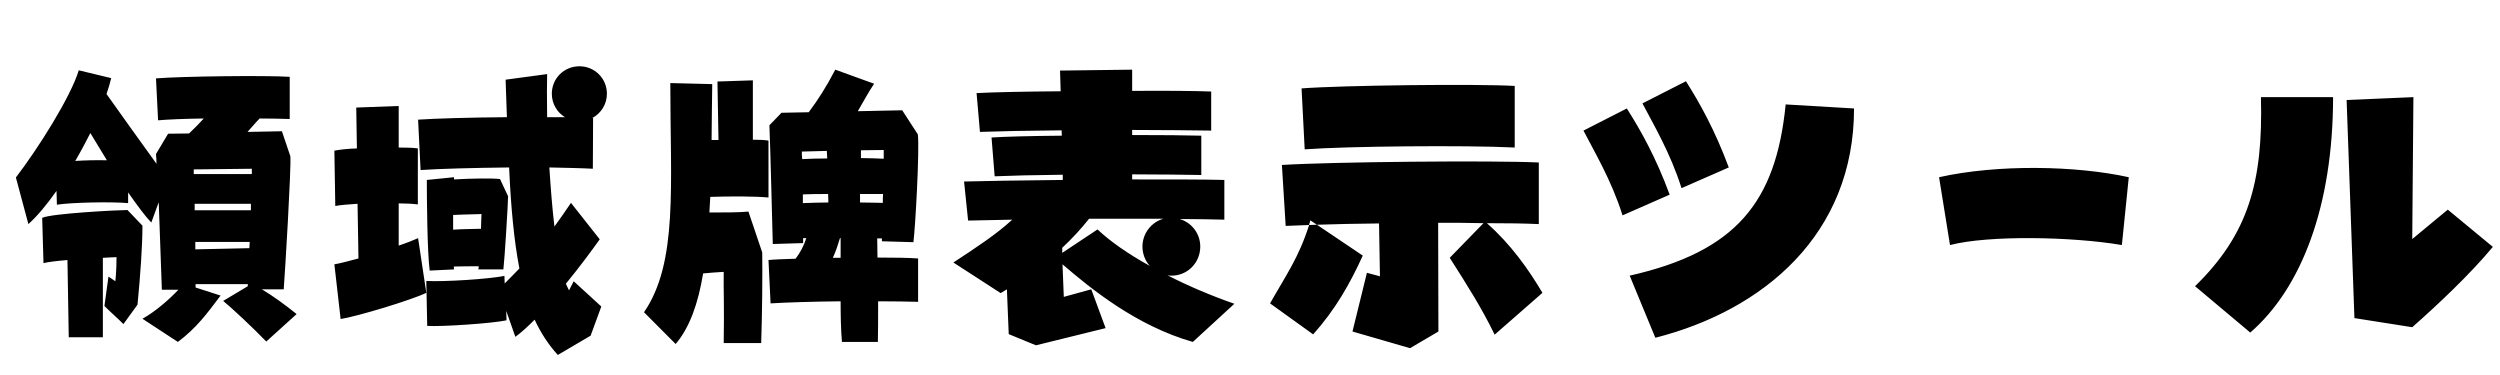 <svg xmlns="http://www.w3.org/2000/svg" viewBox="0 0 192 28.8">
  <path d="M21.79 22.22C21.89 20.93 22.37 12.98 22.30 12L21.65 10.08L19.01 10.13C19.30 9.82 19.58 9.46 19.94 9.10C20.83 9.10 21.65 9.12 22.25 9.14L22.25 5.90C20.45 5.78 13.90 5.86 11.98 6.02L12.14 9.24C12.91 9.17 14.21 9.12 15.65 9.10C15.29 9.50 14.90 9.89 14.52 10.25L12.91 10.27L11.98 11.83C12 12.07 12.02 12.31 12.02 12.58C10.90 11.04 9.29 8.78 8.18 7.22C8.33 6.79 8.45 6.38 8.54 6L6.05 5.40C5.42 7.46 2.93 11.40 1.22 13.63L2.18 17.21C2.83 16.63 3.60 15.72 4.34 14.66L4.37 15.72C5.45 15.55 8.54 15.48 9.84 15.60L9.84 14.78C10.58 15.84 11.23 16.70 11.62 17.09L12.19 15.53C12.29 17.93 12.36 20.62 12.43 22.25L13.70 22.25C12.98 23.02 11.90 23.95 10.94 24.48L13.66 26.26C15.10 25.18 15.91 24.07 16.94 22.70L15.02 22.08L15.02 21.82L19.03 21.82L19.03 21.98L17.14 23.11C17.81 23.66 19.39 25.13 20.45 26.23L22.78 24.12C21.91 23.42 21 22.75 20.11 22.22ZM5.78 12.36C6.19 11.66 6.58 10.92 6.94 10.22L8.21 12.31C7.44 12.29 6.55 12.31 5.78 12.36ZM14.88 13.37L14.88 13.01L19.34 12.96L19.34 13.37ZM19.27 15.65L19.27 16.15L14.95 16.15L14.95 15.65ZM9.79 16.13C9.07 16.13 3.96 16.39 3.24 16.73L3.34 20.21C3.58 20.14 4.30 20.04 5.18 19.97L5.28 25.90L7.90 25.90L7.90 19.80C8.35 19.78 8.74 19.75 8.95 19.75C8.95 20.81 8.86 21.60 8.86 21.60L8.33 21.24L8.02 23.50C8.54 24.02 8.95 24.36 9.48 24.89L10.56 23.40C10.78 21.14 10.94 18.89 10.94 17.33ZM15 19.15L15 18.58L19.18 18.58C19.18 18.74 19.15 18.89 19.15 19.06ZM43.70 22.30C43.63 22.15 43.54 21.98 43.46 21.79C44.52 20.50 45.46 19.22 46.06 18.38L43.85 15.58C43.44 16.20 43.01 16.80 42.58 17.40C42.41 15.98 42.29 14.40 42.19 12.86C43.51 12.89 44.66 12.91 45.53 12.96L45.55 9.07L45.48 9.07C46.15 8.71 46.61 8.02 46.61 7.20C46.61 6.02 45.67 5.09 44.50 5.09C43.32 5.09 42.38 6.02 42.38 7.20C42.38 7.97 42.79 8.64 43.39 9L42.02 9C42 7.58 42 6.41 42.02 5.69L38.83 6.12C38.86 7.13 38.90 8.09 38.93 9C36.17 9.02 33.36 9.10 32.11 9.19L32.30 13.06C33.70 12.96 36.38 12.89 39.10 12.86C39.24 15.96 39.48 18.50 39.89 20.62C39.53 21 39.14 21.38 38.76 21.77L38.74 21.19C37.56 21.43 34.18 21.65 32.74 21.58L32.81 25.03C33.89 25.10 37.80 24.84 38.90 24.60L38.88 23.88L39.58 25.87C40.03 25.54 40.54 25.08 41.06 24.55C41.54 25.58 42.12 26.47 42.84 27.26L45.36 25.78L46.18 23.54L44.06 21.60ZM30.62 15.62C31.20 15.62 31.70 15.65 32.09 15.70L32.09 11.40C31.78 11.35 31.25 11.33 30.62 11.33L30.62 8.14L27.36 8.26L27.41 11.40C26.66 11.42 26.04 11.50 25.68 11.57L25.75 15.82C26.14 15.74 26.76 15.70 27.46 15.65L27.53 19.85C26.76 20.06 26.09 20.23 25.68 20.30L26.16 24.50C27.41 24.31 31.61 23.04 32.74 22.49L32.11 18.29C31.73 18.46 31.20 18.67 30.62 18.86ZM32.78 13.82C32.78 15.19 32.81 19.34 33 20.78L34.87 20.69C34.87 20.62 34.85 20.54 34.85 20.47C35.45 20.45 36.14 20.45 36.77 20.45L36.74 20.69L38.66 20.69C38.76 19.85 39.02 15.58 39.02 15.07L38.40 13.75C37.82 13.68 36.24 13.70 34.87 13.78L34.87 13.61ZM36.98 16.44C36.96 16.68 36.96 17.09 36.94 17.57C36.26 17.59 35.47 17.59 34.80 17.64L34.80 16.51C35.74 16.46 36.62 16.46 36.98 16.44ZM67.37 18.31C67.49 18.31 67.61 18.31 67.73 18.31L67.73 18.53L70.15 18.60C70.30 17.45 70.63 11.47 70.49 10.32L69.29 8.47L65.88 8.54C66.26 7.90 66.62 7.20 67.13 6.43L64.15 5.35C63.46 6.67 62.83 7.66 62.11 8.62L60.02 8.66L59.09 9.62C59.18 11.83 59.30 17.04 59.35 18.74L61.68 18.67C61.68 18.55 61.68 18.43 61.68 18.29L61.92 18.29C61.73 18.91 61.44 19.42 61.10 19.87C60.24 19.90 59.50 19.92 59.02 19.97L59.18 23.30C60.29 23.23 62.40 23.16 64.56 23.14C64.56 24.24 64.58 25.30 64.66 26.26L67.42 26.26C67.44 25.49 67.44 24.36 67.44 23.14C68.64 23.14 69.74 23.16 70.51 23.18L70.51 19.85C69.89 19.80 68.74 19.78 67.39 19.78C67.39 19.27 67.37 18.77 67.37 18.31ZM57.48 16.25C56.74 16.32 55.58 16.32 54.48 16.32L54.55 15.12C56.14 15.07 58.03 15.07 59.02 15.17L59.02 10.80C58.75 10.75 58.34 10.73 57.82 10.73L57.82 6.17L55.10 6.26L55.18 10.75L54.65 10.75C54.67 9.36 54.67 7.92 54.70 6.46L51.48 6.38C51.48 14.28 52.08 20.16 49.46 23.98L51.89 26.42C52.97 25.15 53.62 23.30 54 21C54.55 20.95 55.10 20.90 55.58 20.88C55.56 22.10 55.63 23.74 55.58 26.35L58.46 26.35C58.54 23.93 58.56 21.14 58.54 19.39ZM67.87 12.19C67.34 12.17 66.74 12.14 66.12 12.14L66.12 11.54L67.87 11.52ZM63.50 11.59L63.53 12.17C62.83 12.17 62.18 12.19 61.61 12.22C61.58 12.02 61.58 11.83 61.58 11.64ZM61.66 14.93C62.23 14.90 62.90 14.90 63.60 14.90L63.62 15.55C62.95 15.55 62.28 15.58 61.66 15.60ZM66.05 14.90L67.82 14.90C67.80 15.14 67.80 15.36 67.80 15.58C67.30 15.58 66.70 15.55 66.05 15.55ZM64.51 18.29L64.56 18.29C64.56 18.77 64.56 19.27 64.56 19.80L63.96 19.80C64.18 19.34 64.34 18.84 64.51 18.29ZM94.80 23.33C93 22.70 91.25 21.96 89.66 21.14C89.76 21.17 89.88 21.17 89.98 21.17C91.20 21.17 92.18 20.18 92.18 18.94C92.18 17.93 91.51 17.09 90.60 16.82C91.94 16.82 93.10 16.85 94.03 16.87L94.03 13.82C92.69 13.78 89.98 13.78 86.95 13.78L86.95 13.39C89.04 13.39 90.96 13.42 92.26 13.44L92.26 10.42C91.22 10.39 89.23 10.37 86.95 10.37L86.95 9.98C89.33 9.98 91.54 10.01 93.02 10.03L93.02 7.03C91.87 6.98 89.57 6.96 86.95 6.98L86.95 5.35L81.41 5.42L81.46 7.01C78.72 7.03 76.27 7.08 75 7.15L75.26 10.13C76.63 10.08 78.96 10.03 81.53 10.01L81.55 10.42C79.25 10.44 77.23 10.49 76.15 10.56L76.39 13.54C77.54 13.49 79.46 13.44 81.62 13.42L81.62 13.82C78.43 13.85 75.53 13.90 74.04 13.94L74.35 16.94L77.74 16.87C76.54 17.98 75.02 18.98 73.22 20.16L76.85 22.51L77.33 22.22L77.47 25.66L79.56 26.52L84.91 25.20L83.81 22.22L81.70 22.80L81.60 20.30C83.81 22.20 87.29 25.03 91.61 26.26ZM81.58 19.03C82.37 18.29 83.06 17.54 83.64 16.80L89.35 16.80C88.42 17.06 87.74 17.93 87.74 18.94C87.74 19.51 87.96 20.04 88.30 20.42C86.66 19.51 85.27 18.55 84.29 17.62L81.58 19.42ZM116.33 6.60C113.47 6.43 103.01 6.55 99.96 6.79L100.20 11.47C103.39 11.23 112.51 11.14 116.33 11.33ZM114.19 17.14C115.73 17.14 117.12 17.16 118.18 17.21L118.18 12.48C114.74 12.31 102.14 12.43 98.45 12.67L98.74 17.35L100.54 17.28C100.56 17.16 100.61 17.04 100.63 16.92L101.14 17.26C102.50 17.21 104.16 17.18 105.91 17.16L105.98 21.22L104.98 20.95L103.87 25.46L108.29 26.74L110.47 25.46L110.45 17.11C111.65 17.11 112.85 17.11 113.93 17.14L111.34 19.80C112.75 22.01 113.81 23.69 114.79 25.70L118.46 22.49C117.43 20.74 116.02 18.74 114.19 17.14ZM100.85 25.68C102.55 23.78 103.68 21.79 104.66 19.63L101.14 17.26C100.92 17.26 100.73 17.28 100.54 17.28C99.74 19.80 98.76 21.14 97.54 23.30ZM132.77 12.86C131.71 10.01 130.56 7.94 129.48 6.24L126.14 7.94C126.94 9.48 128.30 11.76 129.14 14.45ZM127.13 25.94C135.43 23.83 142.39 18 142.39 8.33L137.14 8.02C136.39 15.55 133.32 19.32 125.16 21.17ZM128.23 14.95C127.18 12.10 126.02 10.03 124.94 8.33L121.61 10.03C122.40 11.57 123.77 13.85 124.61 16.54ZM149.76 18.82C152.71 18.05 159.17 18.17 162.96 18.82L163.49 13.61C159.46 12.72 153.43 12.60 148.92 13.61ZM172.82 25.54C176.76 22.13 179.18 15.79 179.18 7.46L173.64 7.46C173.81 13.97 172.68 17.98 168.58 21.98ZM185.26 25.13C187.20 23.42 189.72 21.05 191.45 18.96L187.99 16.10L185.26 18.36L185.35 7.46L180.22 7.68L180.82 24.43Z" transform="translate(0, 0)" />
</svg>